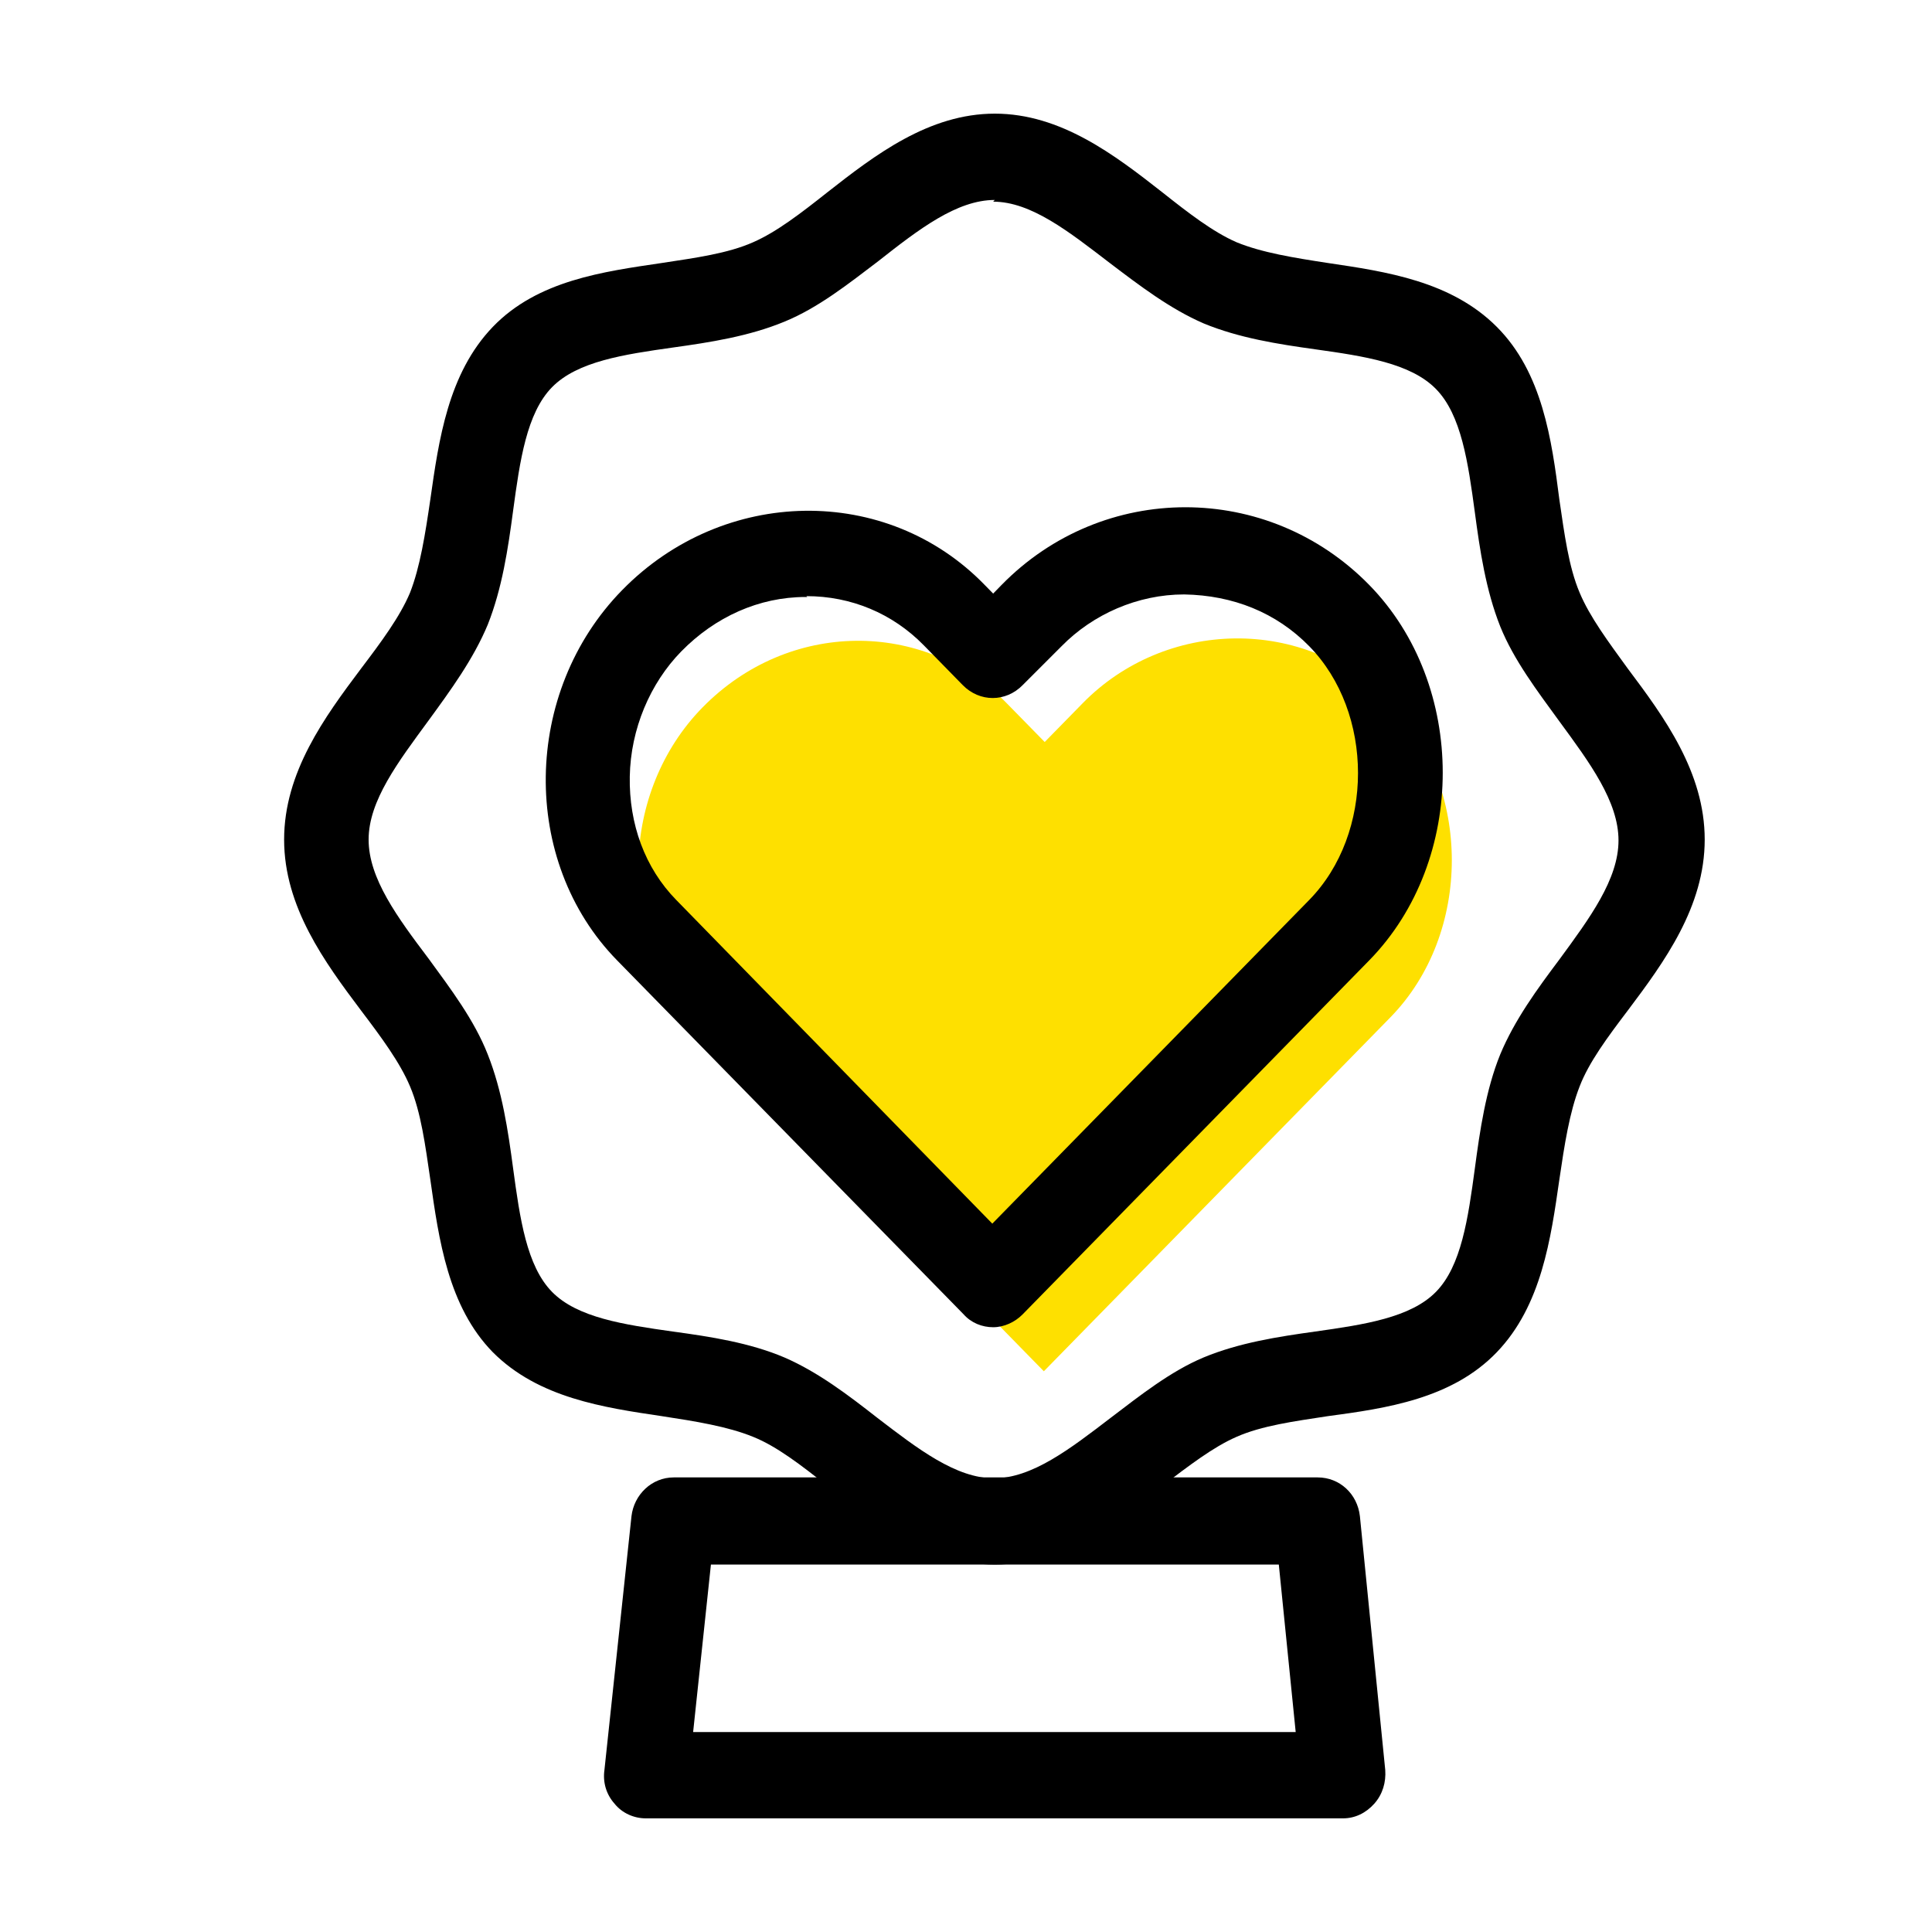 <svg width="34" height="34" viewBox="0 0 34 34" fill="none" xmlns="http://www.w3.org/2000/svg">
<g clip-path="url(#clip0_8978_29715)">
<path d="M24.468 12.375C25.91 13.848 25.91 16.43 24.468 17.904L18.37 24.132L12.273 17.904C10.83 16.43 10.919 13.924 12.362 12.451C13.879 10.901 16.258 10.901 17.701 12.36L18.385 13.058L19.054 12.375C20.497 10.901 22.951 10.81 24.468 12.375Z" fill="#FEE000"/>
<path d="M17.507 27.534C16.332 27.534 15.396 26.805 14.563 26.152C14.102 25.787 13.67 25.453 13.254 25.286C12.808 25.104 12.243 25.013 11.648 24.922C10.622 24.77 9.476 24.602 8.673 23.797C7.885 22.992 7.722 21.808 7.573 20.759C7.484 20.152 7.409 19.575 7.216 19.119C7.037 18.694 6.71 18.253 6.353 17.782C5.714 16.932 5 15.96 5 14.775C5 13.59 5.714 12.618 6.353 11.767C6.71 11.296 7.037 10.856 7.216 10.43C7.394 9.975 7.484 9.397 7.573 8.79C7.722 7.742 7.885 6.572 8.673 5.752C9.462 4.932 10.622 4.78 11.648 4.628C12.243 4.537 12.808 4.461 13.254 4.263C13.67 4.081 14.102 3.747 14.563 3.382C15.396 2.729 16.347 2 17.507 2C18.668 2 19.619 2.729 20.452 3.382C20.913 3.747 21.344 4.081 21.761 4.263C22.207 4.446 22.772 4.537 23.367 4.628C24.393 4.78 25.538 4.947 26.341 5.752C27.145 6.557 27.308 7.742 27.442 8.79C27.531 9.397 27.606 9.975 27.799 10.43C27.977 10.856 28.305 11.296 28.647 11.767C29.286 12.618 30 13.59 30 14.775C30 15.96 29.286 16.932 28.647 17.782C28.29 18.253 27.962 18.694 27.799 19.119C27.62 19.575 27.531 20.152 27.442 20.759C27.293 21.792 27.13 22.977 26.341 23.797C25.553 24.618 24.393 24.785 23.367 24.922C22.772 25.013 22.207 25.089 21.761 25.286C21.344 25.468 20.913 25.802 20.452 26.152C19.619 26.805 18.668 27.534 17.507 27.534ZM17.507 3.519C16.838 3.519 16.169 4.035 15.455 4.597C14.935 4.992 14.399 5.418 13.804 5.661C13.18 5.919 12.495 6.025 11.841 6.116C10.979 6.238 10.161 6.359 9.714 6.815C9.268 7.271 9.149 8.106 9.03 8.987C8.941 9.656 8.837 10.354 8.584 10.992C8.331 11.6 7.93 12.147 7.543 12.678C7.008 13.408 6.487 14.091 6.487 14.775C6.487 15.458 6.993 16.142 7.543 16.871C7.93 17.402 8.346 17.949 8.584 18.557C8.837 19.195 8.941 19.894 9.03 20.562C9.149 21.443 9.268 22.279 9.714 22.734C10.161 23.19 10.979 23.311 11.841 23.433C12.51 23.524 13.194 23.63 13.804 23.889C14.399 24.147 14.935 24.557 15.44 24.952C16.154 25.499 16.823 26.015 17.493 26.015C18.162 26.015 18.831 25.499 19.545 24.952C20.065 24.557 20.601 24.132 21.181 23.889C21.805 23.63 22.49 23.524 23.144 23.433C24.006 23.311 24.825 23.19 25.271 22.734C25.717 22.279 25.836 21.443 25.955 20.562C26.044 19.894 26.148 19.18 26.401 18.557C26.654 17.949 27.055 17.402 27.442 16.886C27.977 16.157 28.483 15.473 28.483 14.79C28.483 14.106 27.977 13.423 27.442 12.694C27.055 12.162 26.639 11.615 26.401 11.023C26.148 10.385 26.044 9.686 25.955 9.018C25.836 8.137 25.717 7.301 25.271 6.846C24.825 6.39 24.006 6.268 23.144 6.147C22.49 6.056 21.805 5.949 21.181 5.691C20.586 5.433 20.051 5.023 19.53 4.628C18.816 4.081 18.147 3.549 17.478 3.549L17.507 3.519Z" fill="black"/>
<path d="M17.478 23.357C17.284 23.357 17.091 23.281 16.957 23.129L10.86 16.901C9.149 15.154 9.194 12.177 10.949 10.385C12.733 8.562 15.604 8.516 17.329 10.294L17.478 10.446L17.626 10.294C19.411 8.471 22.311 8.471 24.096 10.294C25.821 12.056 25.821 15.139 24.096 16.901L17.998 23.129C17.864 23.266 17.671 23.357 17.478 23.357ZM14.206 10.506H14.176C13.358 10.506 12.585 10.856 11.99 11.463C11.44 12.025 11.098 12.83 11.083 13.666C11.068 14.501 11.35 15.276 11.901 15.838L17.463 21.534L23.04 15.838C24.185 14.668 24.185 12.542 23.04 11.372C22.46 10.78 21.701 10.476 20.839 10.461C20.021 10.461 19.233 10.81 18.682 11.372L17.998 12.056C17.701 12.36 17.24 12.36 16.942 12.056L16.258 11.357C15.708 10.795 14.979 10.491 14.191 10.491L14.206 10.506Z" fill="black"/>
<path d="M23.635 32H11.365C11.157 32 10.949 31.909 10.815 31.742C10.666 31.575 10.607 31.362 10.637 31.149L11.113 26.683C11.157 26.304 11.469 26 11.856 26H23.189C23.575 26 23.888 26.289 23.932 26.683L24.378 31.149C24.393 31.362 24.334 31.575 24.185 31.742C24.036 31.909 23.843 32 23.635 32ZM12.198 30.481H22.802L22.505 27.534H12.511L12.198 30.481Z" fill="black"/>
</g>
<defs>
<clipPath id="clip0_8978_29715">
<rect width="25" height="30" fill="white" transform="translate(5 2)"/>
</clipPath>
</defs>
</svg>
